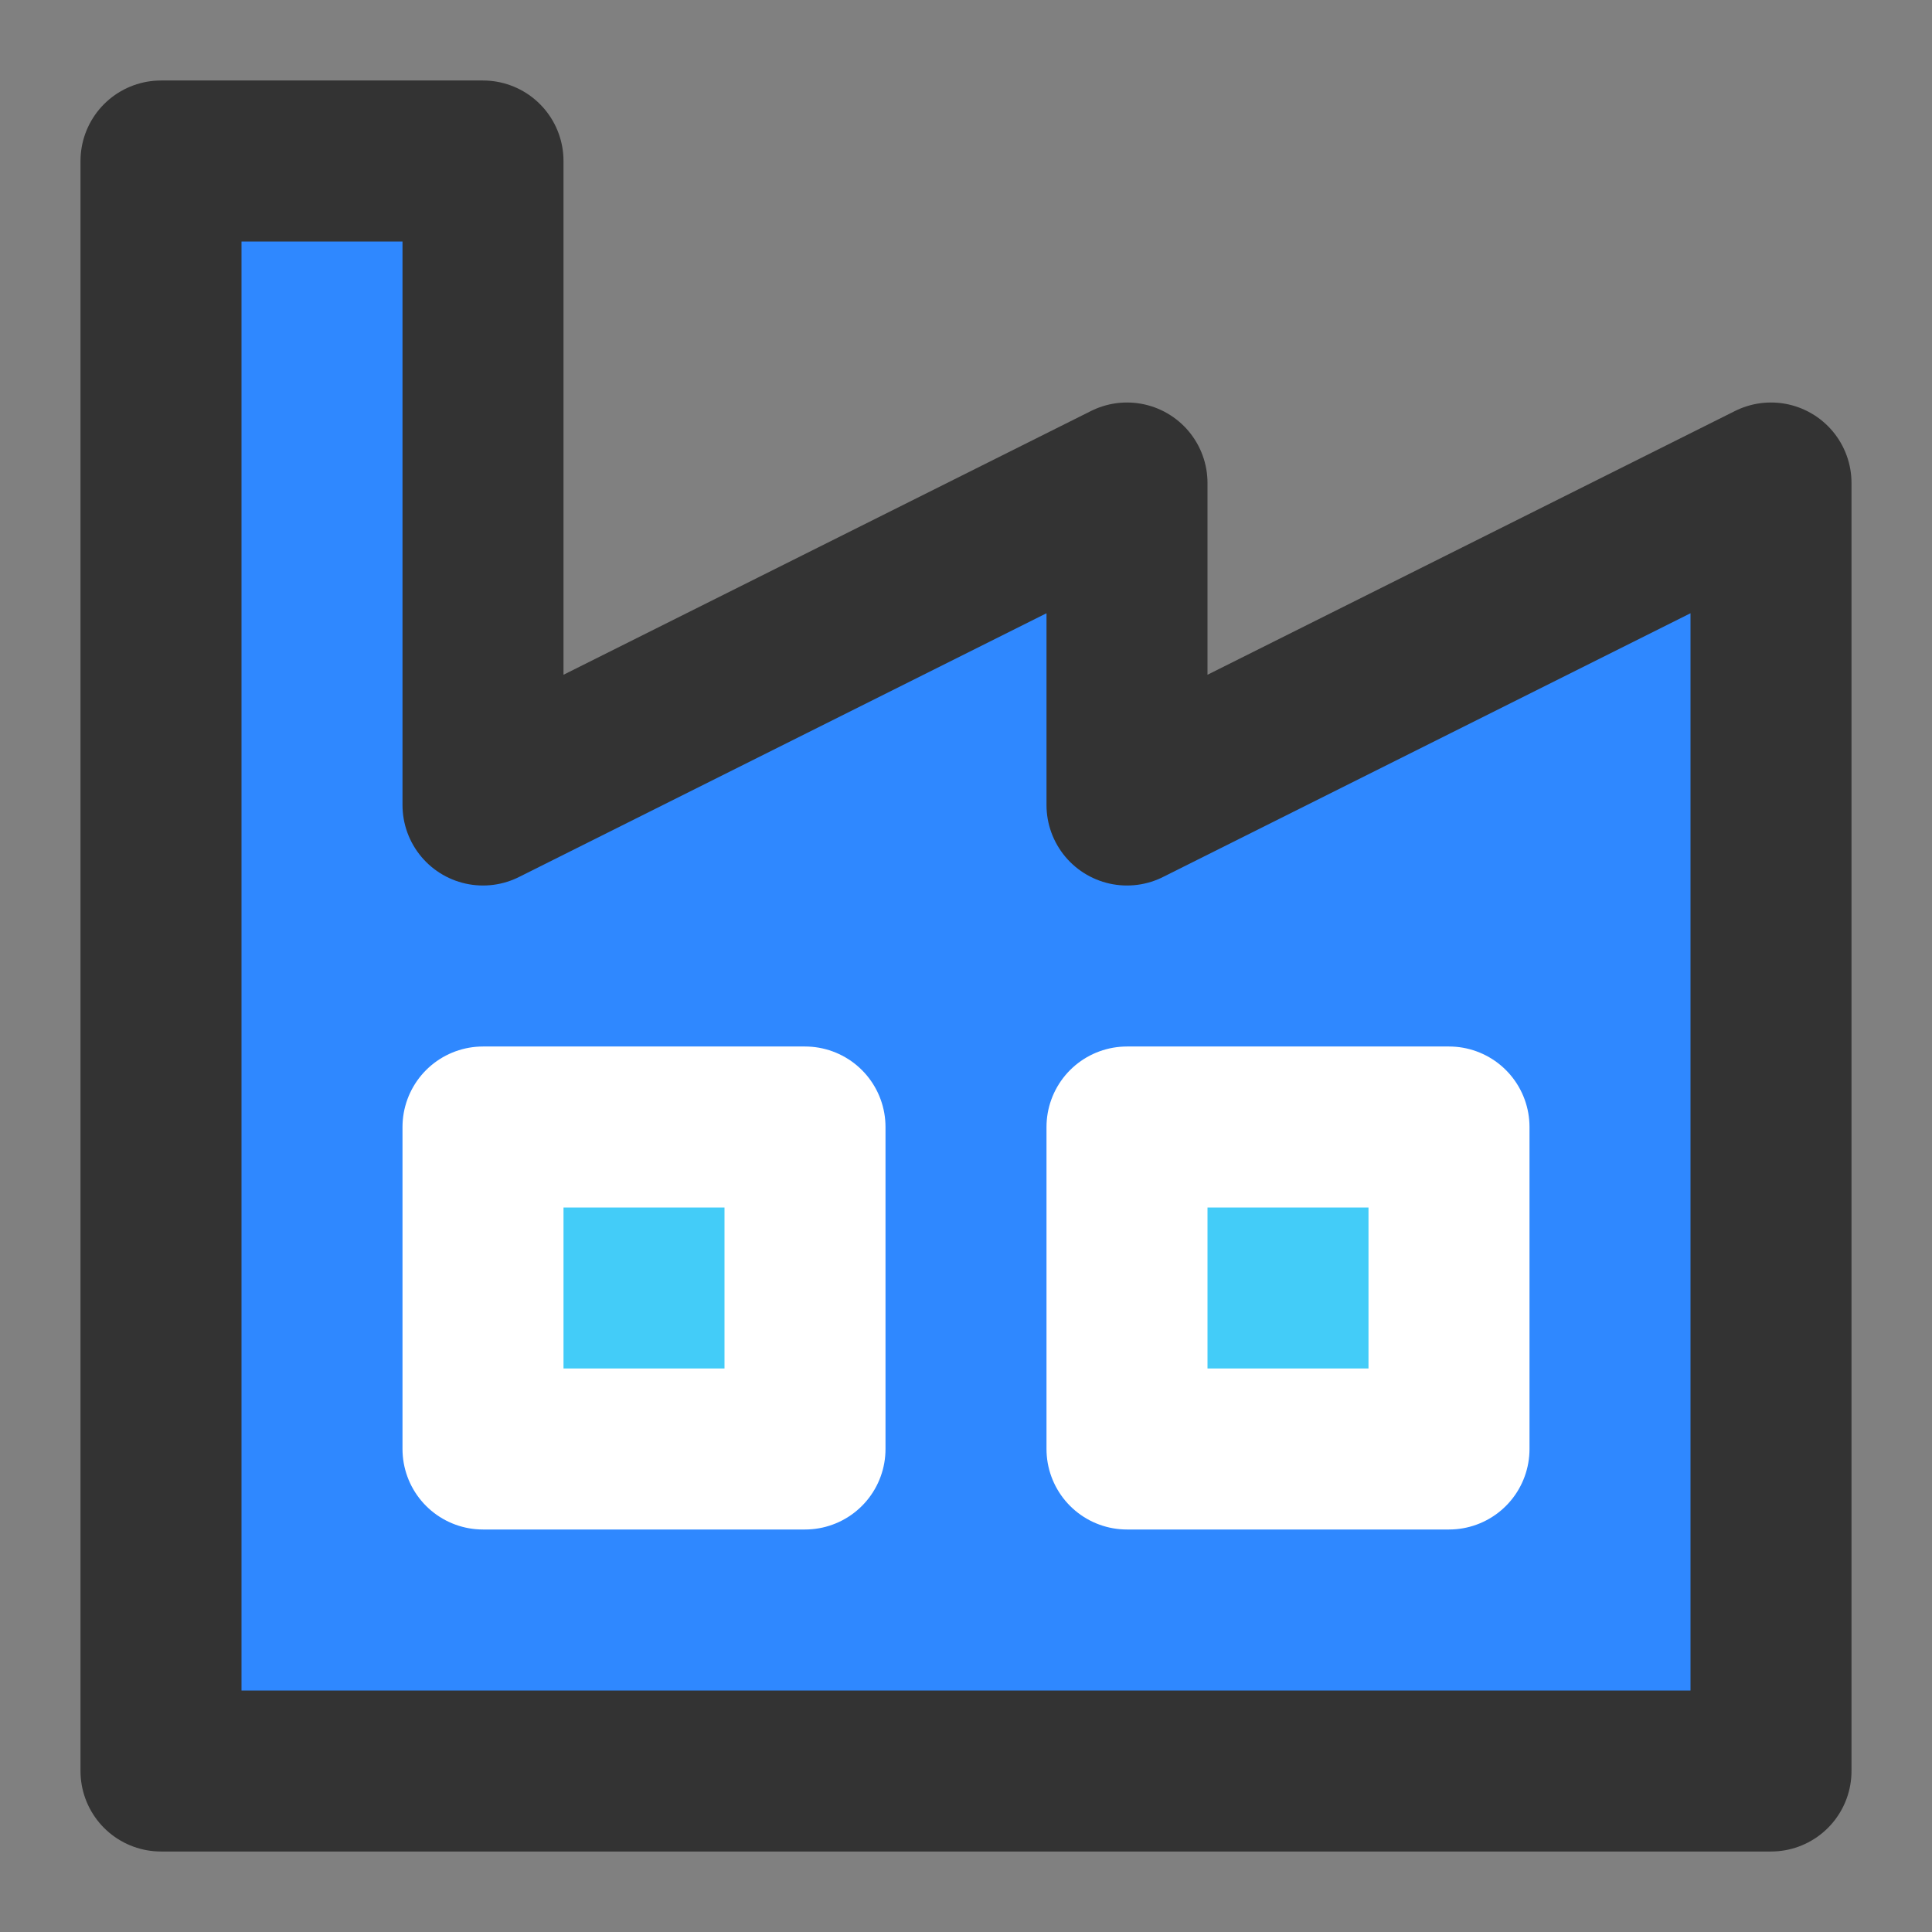 <?xml version="1.0" encoding="UTF-8"?><svg width="24" height="24" viewBox="0 0 48 48" fill="none" xmlns="http://www.w3.org/2000/svg"><rect x="0" y="0" width="48" height="48" fill="#808080" stroke="none"/><path d="M4 44V4H12V20L28 12V20L44 12V44H4Z" fill="#2F88FF" stroke="#333" stroke-width="4" stroke-linecap="round" stroke-linejoin="round"/><rect x="12" y="28" width="8" height="8" fill="#43CCF8" stroke="#FFF" stroke-width="4" stroke-linecap="round" stroke-linejoin="round"/><rect x="28" y="28" width="8" height="8" fill="#43CCF8" stroke="#FFF" stroke-width="4" stroke-linecap="round" stroke-linejoin="round"/></svg>